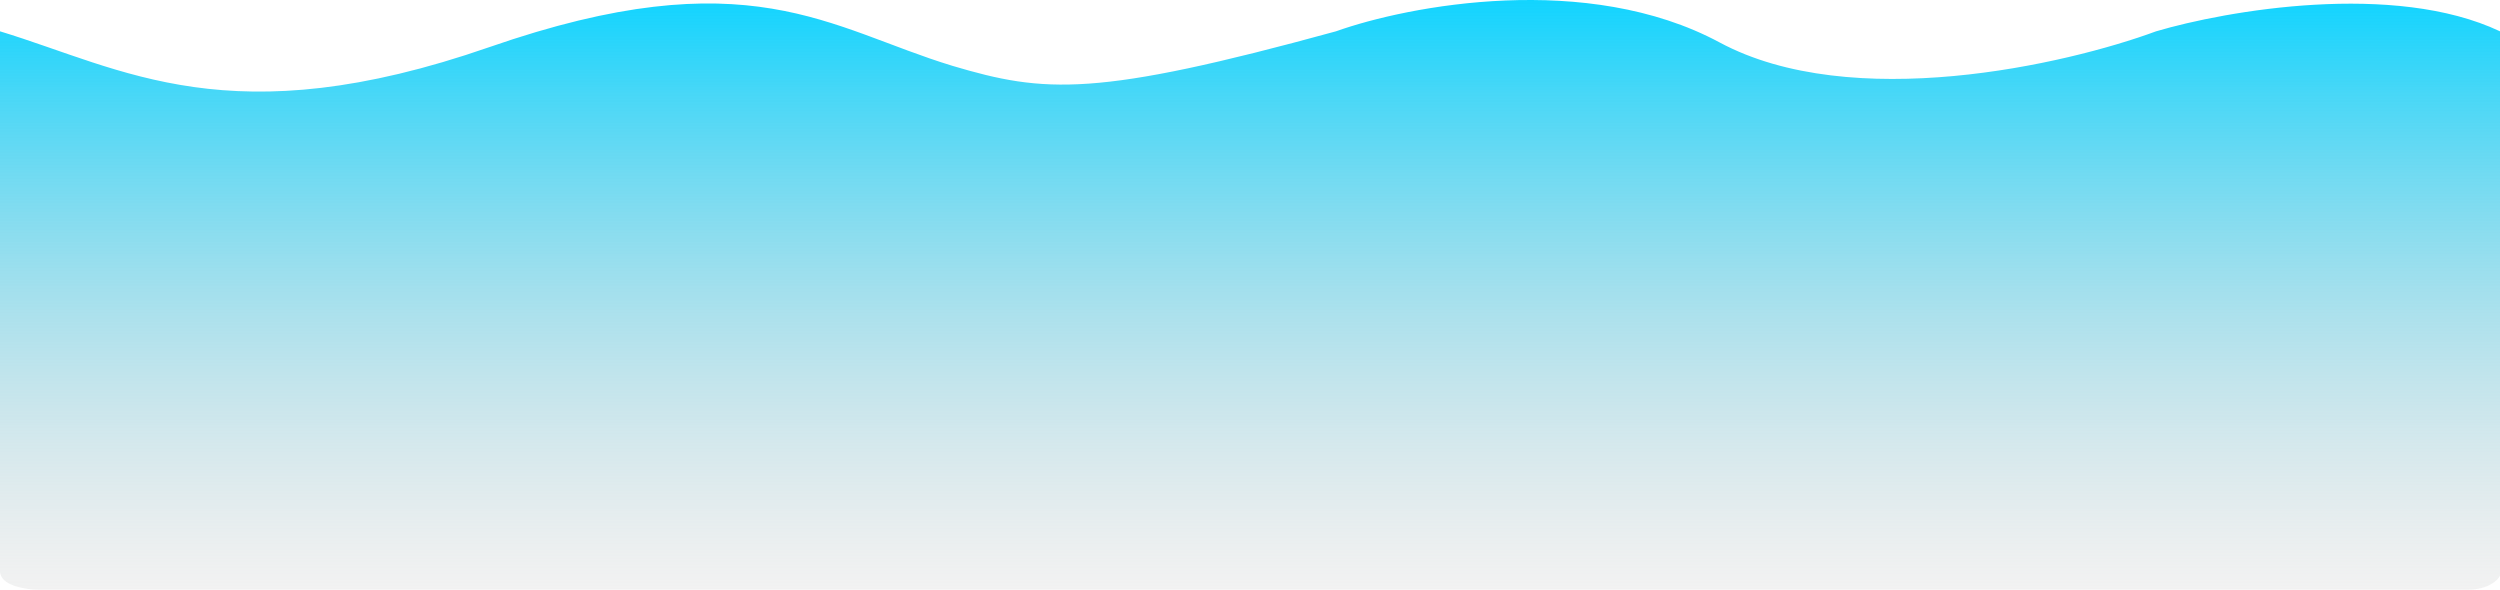 <svg width="195" height="46" viewBox="0 0 195 46" fill="none" xmlns="http://www.w3.org/2000/svg">
<g clip-path="url(#clip0)">
<path d="M0 2.443C9.624 5.368 17.964 10.696 38.175 3.674C58.385 -3.347 64.662 2.208 74.286 5.134C81.504 7.279 85.44 7.592 104.206 2.443C109.881 0.421 123.81 -2.237 134.127 3.309C144.444 8.856 161.124 5.043 168.175 2.443C173.677 0.816 186.746 -1.461 195 2.443V44.905C194.828 45.27 194.071 46 192.421 46H3.095C2.063 46 0 45.708 0 44.541V2.443Z" fill="url(#paint0_linear)"/>
</g>
<defs>
<linearGradient id="paint0_linear" x1="97.5" y1="-3.87084e-07" x2="97.5" y2="46" gradientUnits="userSpaceOnUse">
<stop stop-color="#11D4FF"/>
<stop offset="1" stop-color="#C4C4C4" stop-opacity="0.22"/>
</linearGradient>
<clipPath id="clip0">
<rect width="195" height="46" fill="white"/>
</clipPath>
</defs>
</svg>
